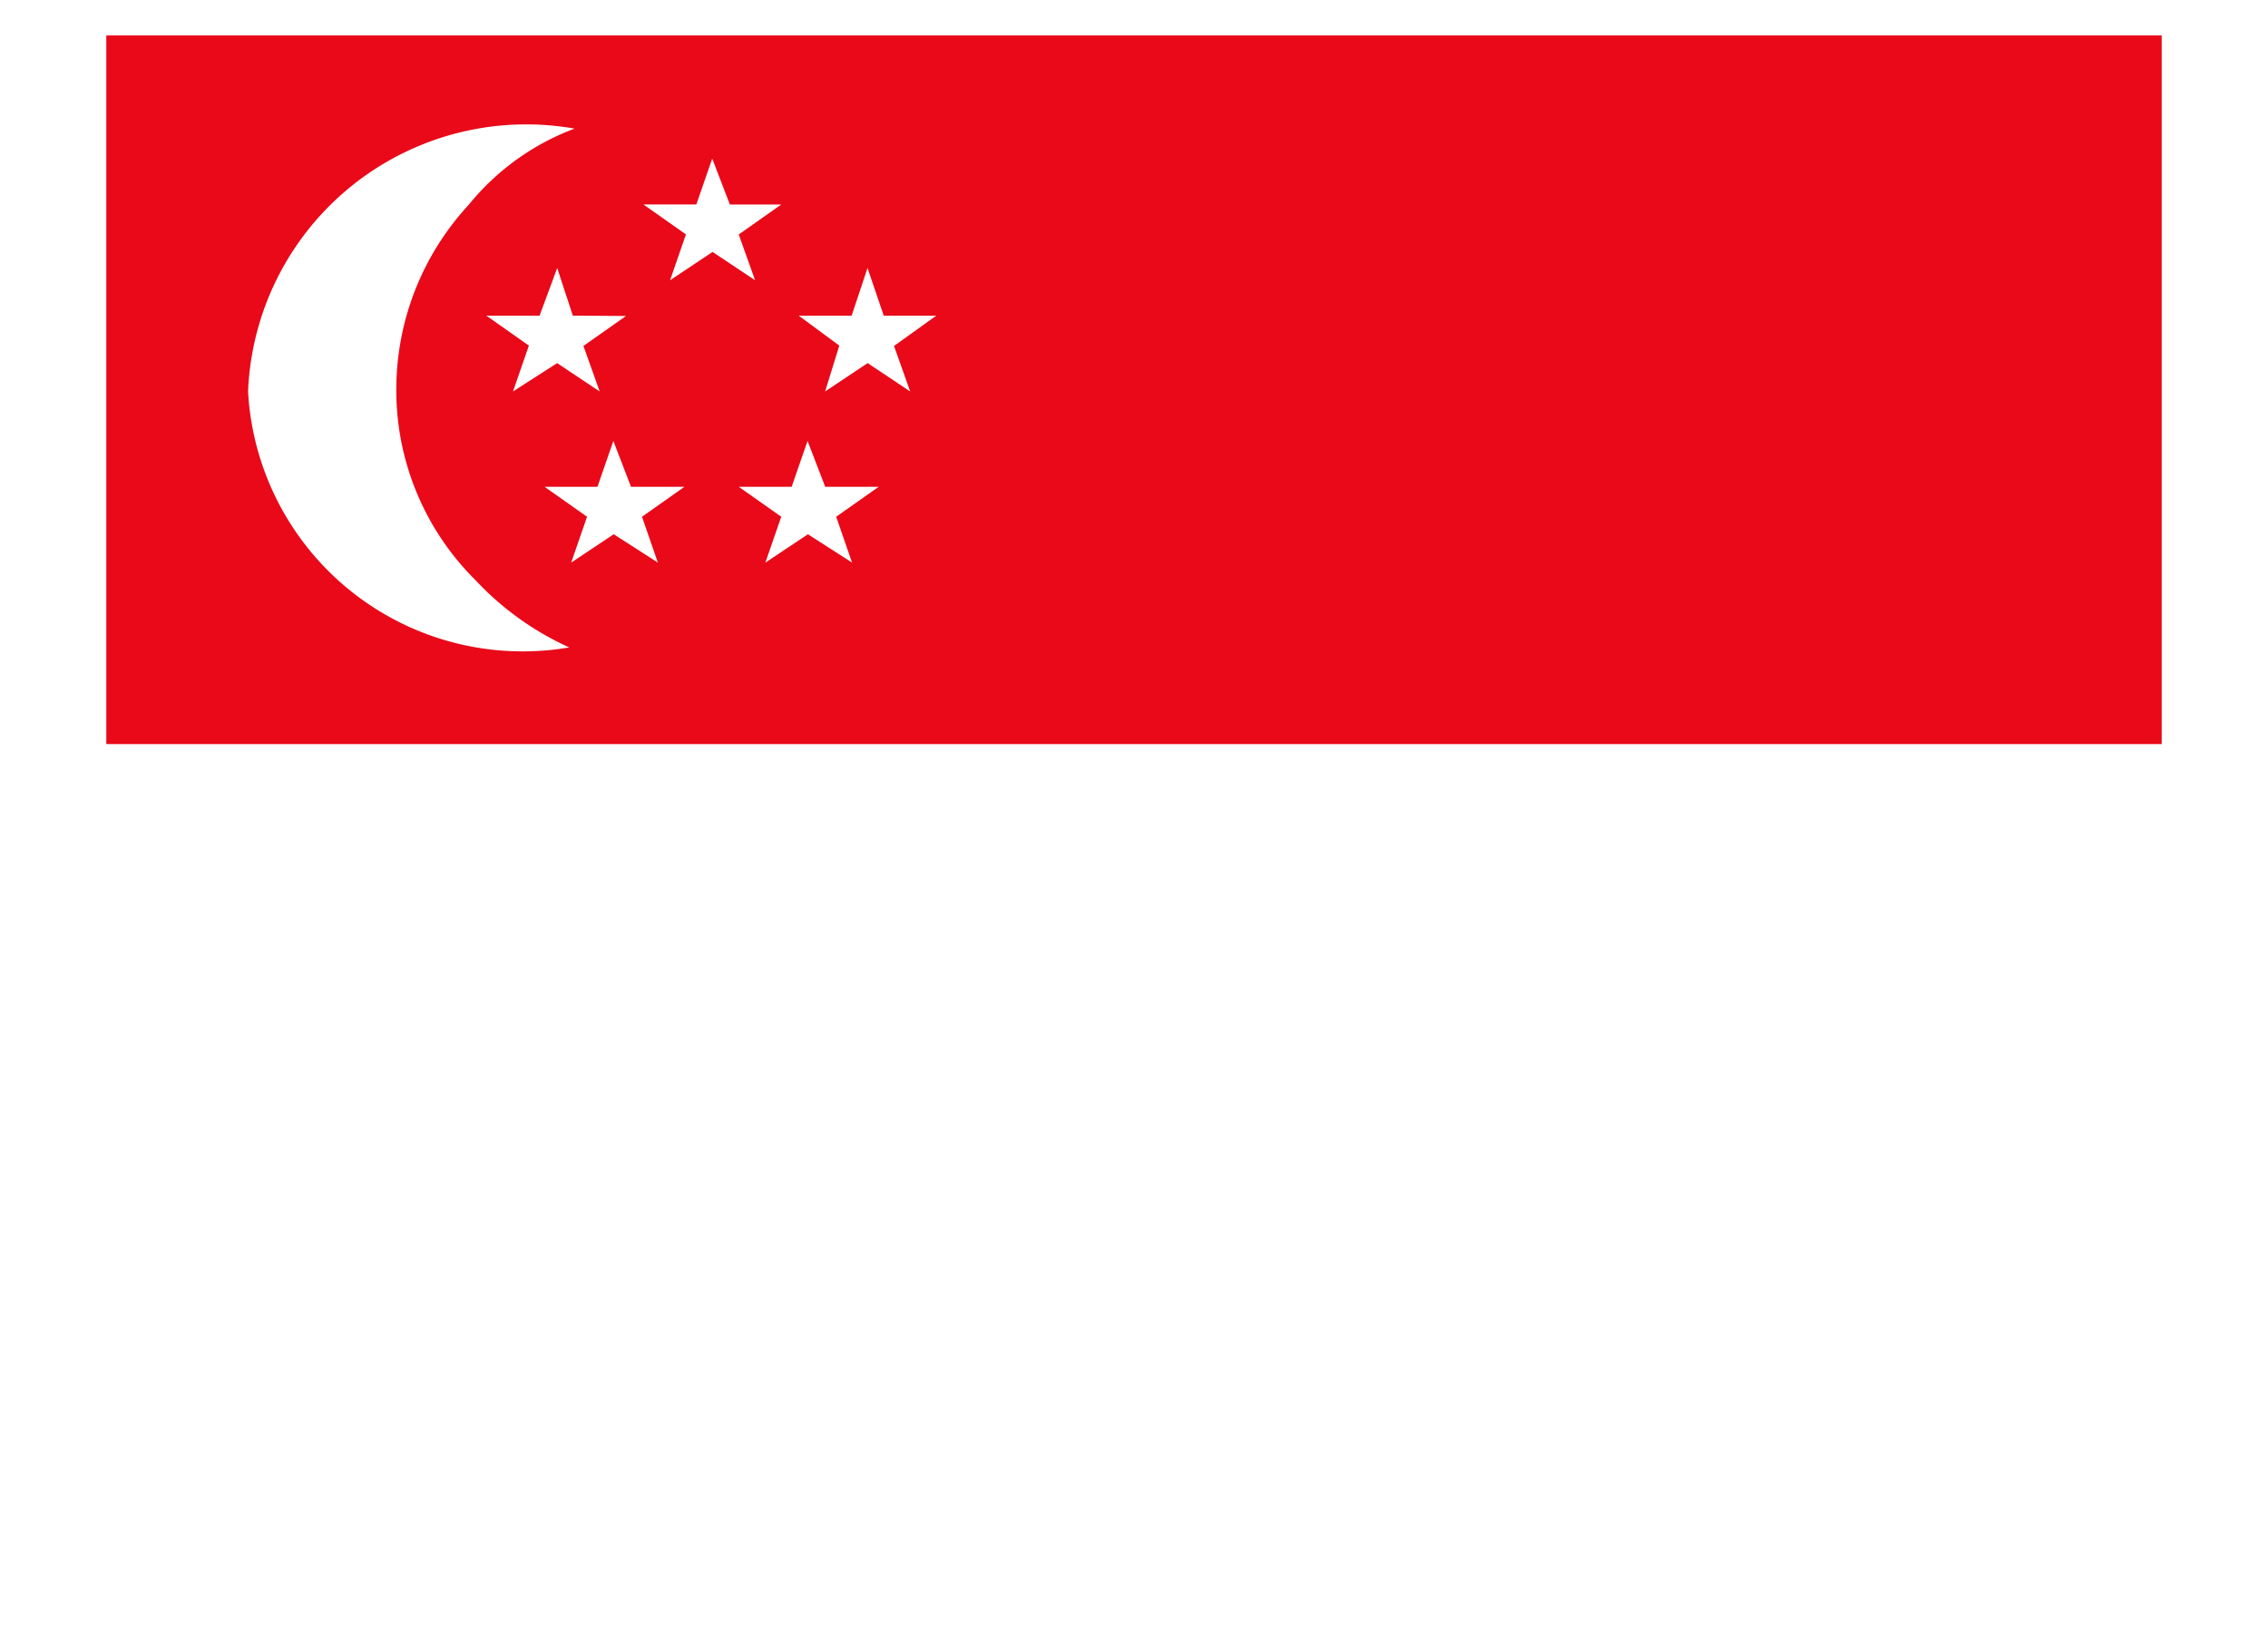 <svg id="Group_3" data-name="Group 3" xmlns="http://www.w3.org/2000/svg" xmlns:xlink="http://www.w3.org/1999/xlink" viewBox="60.5 87.5 32 23">
  <defs>
    <style>
      .cls-1 {
        fill: #fff;
      }

      .cls-2 {
        fill: #e90919;
      }

      .cls-3 {
        filter: url(#Rectangle_1);
      }
    </style>
    <filter id="Rectangle_1" x="60.5" y="87.5" width="32" height="23" filterUnits="userSpaceOnUse">
      <feOffset dy="1" input="SourceAlpha"/>
      <feGaussianBlur stdDeviation="0.5" result="blur"/>
      <feFlood flood-opacity="0.133"/>
      <feComposite operator="in" in2="blur"/>
      <feComposite in="SourceGraphic"/>
    </filter>
  </defs>
  <g class="cls-3" transform="matrix(1, 0, 0, 1, 0, 0)">
    <rect id="Rectangle_1-2" data-name="Rectangle 1" class="cls-1" width="29" height="20" transform="translate(62 88)"/>
  </g>
  <rect id="Rectangle_2" data-name="Rectangle 2" class="cls-2" width="29" height="10" transform="translate(62 88)"/>
  <g id="Group_2" data-name="Group 2" transform="translate(64 89.29)">
    <path id="Path_7" data-name="Path 7" class="cls-1" d="M2.092,3.66A3.838,3.838,0,0,1,3.113,1.1,3.5,3.5,0,0,1,4.607.025,3.928,3.928,0,0,0,0,3.735,3.881,3.881,0,0,0,4.532,7.346,4.144,4.144,0,0,1,3.212,6.4,3.772,3.772,0,0,1,2.092,3.66Z" transform="translate(0 0)"/>
    <path id="Path_8" data-name="Path 8" class="cls-1" d="M23.745,2.971l.6-.423H23.62L23.371,1.9l-.224.647H22.4l.6.423-.224.647.6-.4.6.4Z" transform="translate(-16.822 -1.452)"/>
    <path id="Path_9" data-name="Path 9" class="cls-1" d="M18.02,18.547l-.249-.647-.224.647H16.8l.6.423-.224.647.6-.4.623.4-.224-.647.6-.423Z" transform="translate(-12.617 -13.468)"/>
    <path id="Path_10" data-name="Path 10" class="cls-1" d="M29.02,18.547l-.249-.647-.224.647H27.8l.6.423-.224.647.6-.4.623.4-.224-.647.6-.423Z" transform="translate(-20.877 -13.468)"/>
    <path id="Path_11" data-name="Path 11" class="cls-1" d="M33.142,8.772H32.4L32.171,8.1l-.224.672H31.2l.573.423-.2.647.6-.4.6.4L32.545,9.2Z" transform="translate(-23.431 -6.108)"/>
    <path id="Path_12" data-name="Path 12" class="cls-1" d="M14.72,8.772,14.5,8.1l-.249.672H13.5l.6.423-.224.647.623-.4.6.4L14.87,9.2l.6-.423Z" transform="translate(-10.138 -6.108)"/>
  </g>
</svg>
